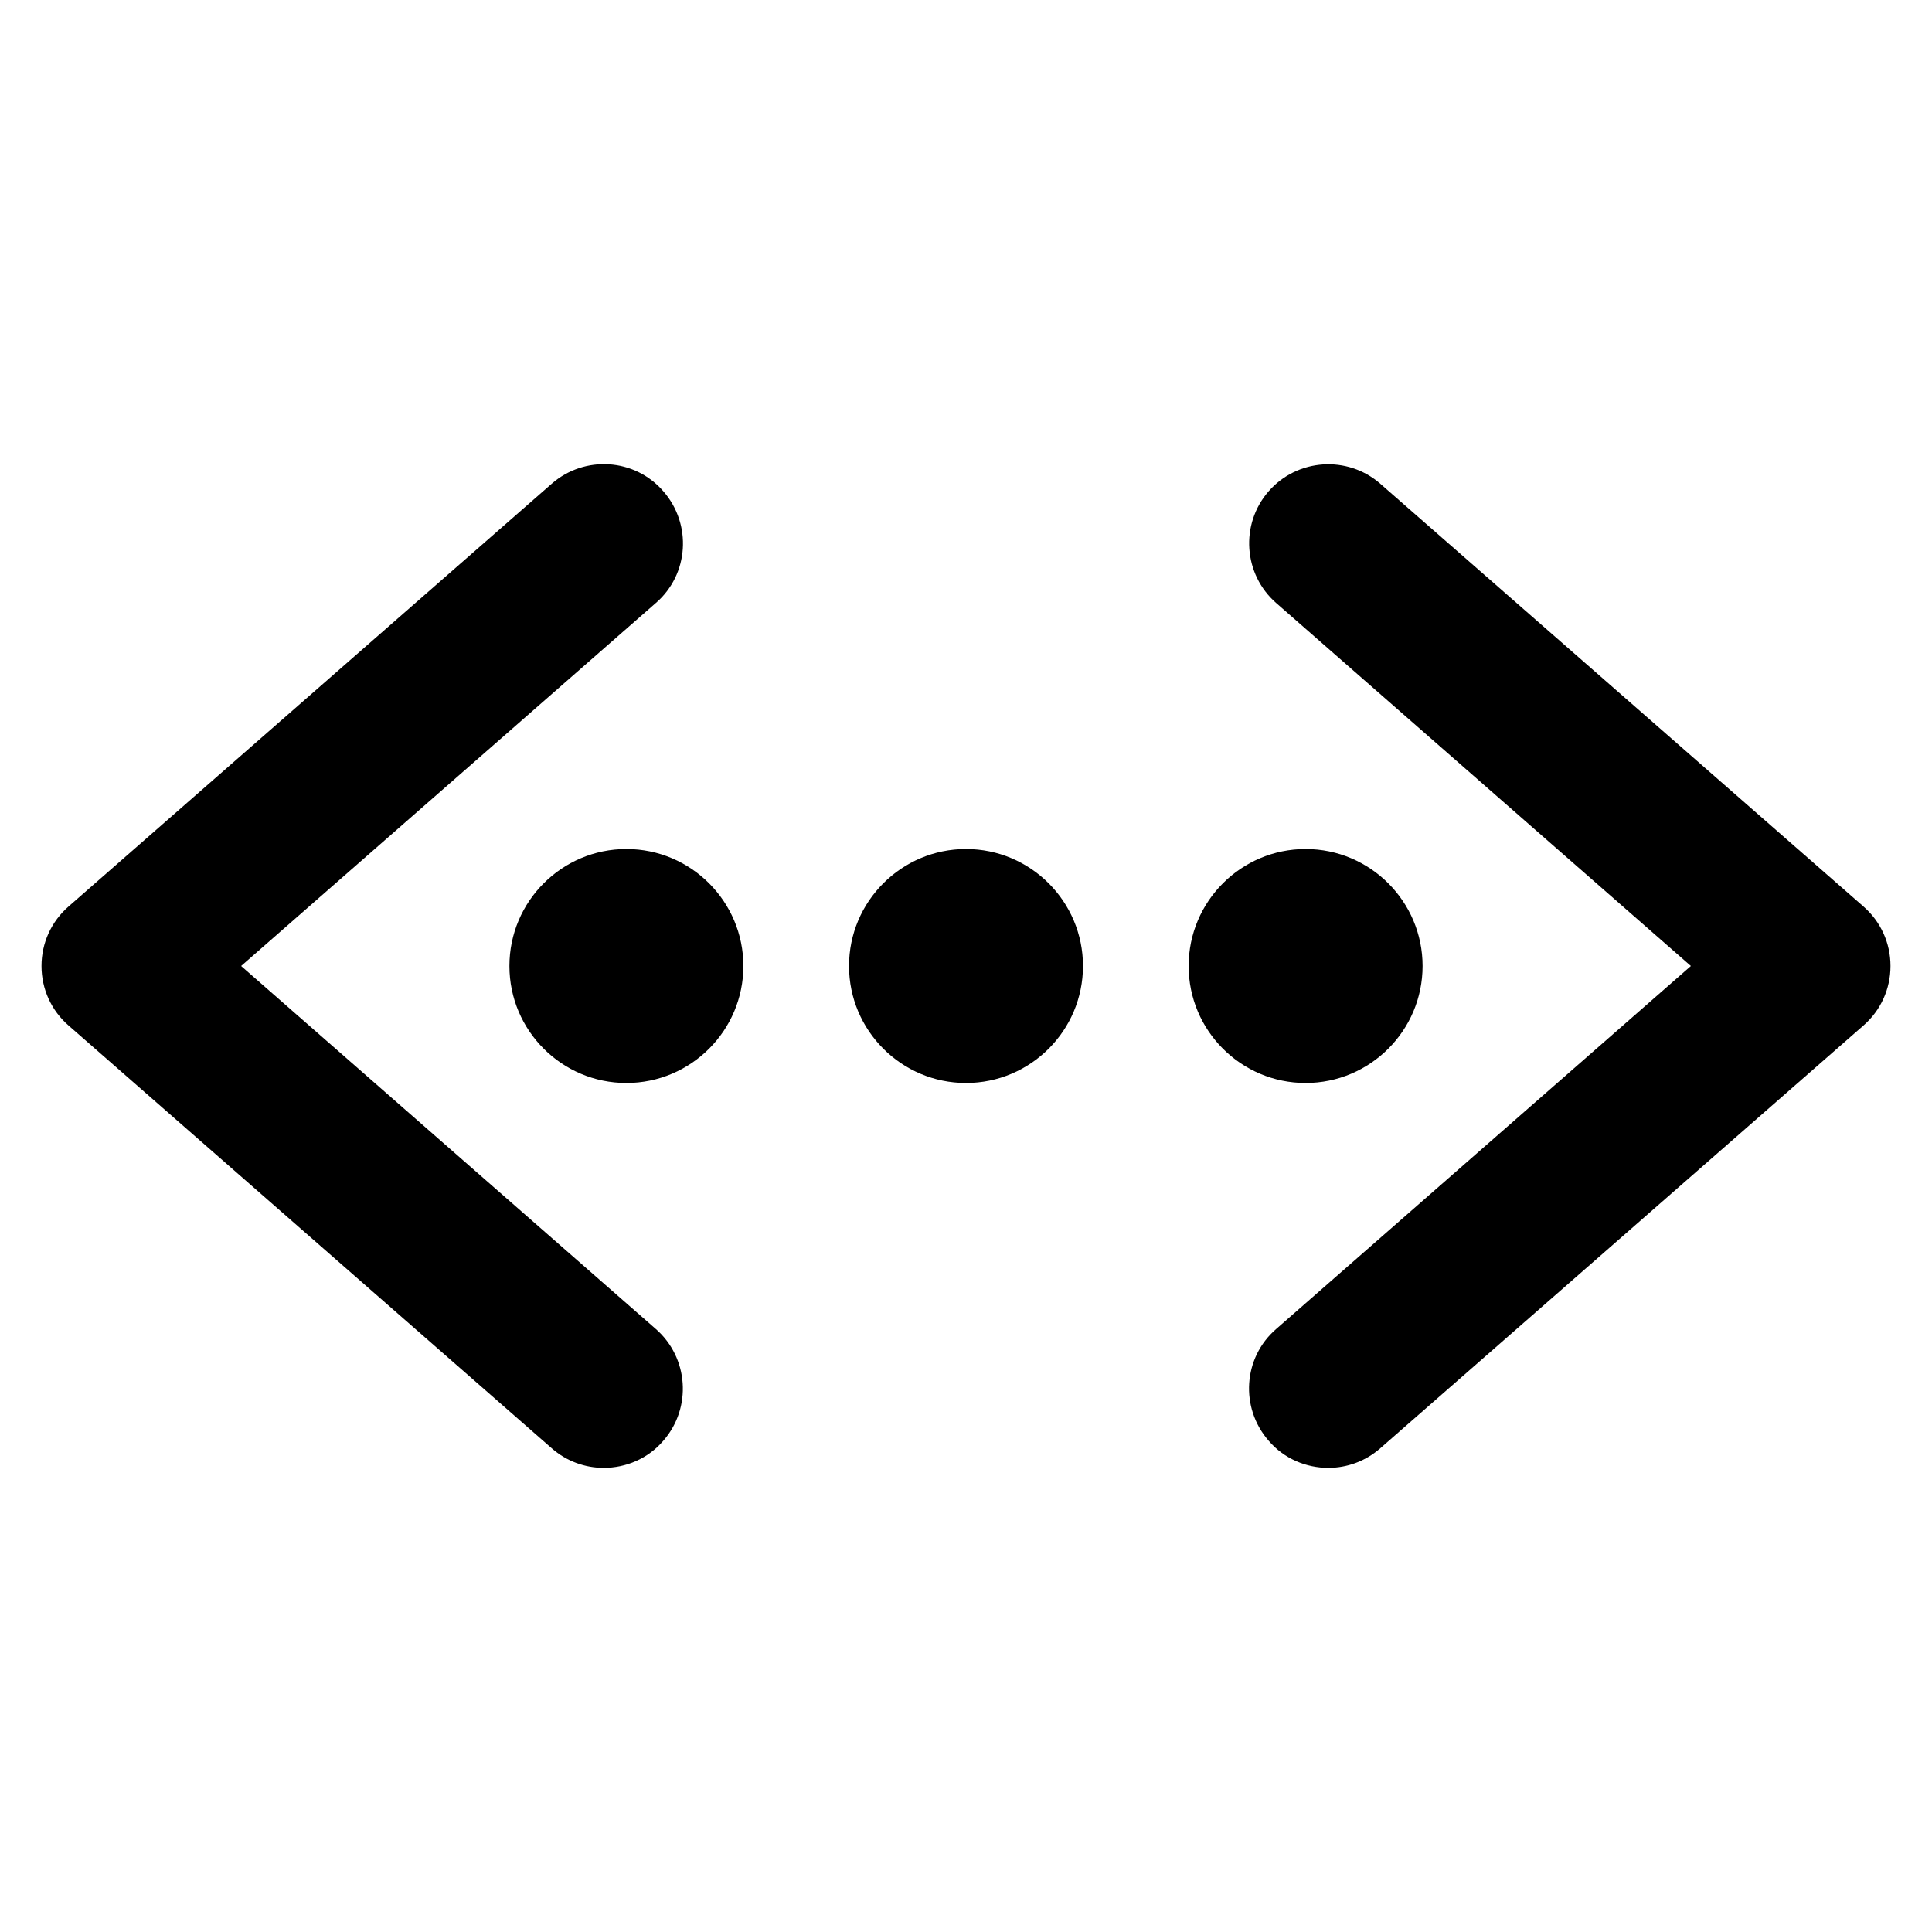 <?xml version="1.0" encoding="utf-8"?>
<!-- Generator: Adobe Illustrator 24.0.0, SVG Export Plug-In . SVG Version: 6.00 Build 0)  -->
<svg version="1.1" id="Layer_1" xmlns="http://www.w3.org/2000/svg" xmlns:xlink="http://www.w3.org/1999/xlink" x="0px" y="0px"
	 viewBox="0 0 512 512" style="enable-background:new 0 0 512 512;" xml:space="preserve">
<title>ionicons-v5-m</title>
<g>
	<circle cx="256" cy="256" r="26"/>
	<path d="M256,287c-17.1,0-31-13.9-31-31c0-17.1,13.9-31,31-31c17.1,0,31,13.9,31,31C287,273.1,273.1,287,256,287z M256,235
		c-11.6,0-21,9.4-21,21c0,11.6,9.4,21,21,21c11.6,0,21-9.4,21-21C277,244.4,267.6,235,256,235z"/>
</g>
<g>
	<circle cx="346" cy="256" r="26"/>
	<path d="M346,287c-17.1,0-31-13.9-31-31c0-17.1,13.9-31,31-31s31,13.9,31,31C377,273.1,363.1,287,346,287z M346,235
		c-11.6,0-21,9.4-21,21c0,11.6,9.4,21,21,21s21-9.4,21-21C367,244.4,357.6,235,346,235z"/>
</g>
<g>
	<circle cx="166" cy="256" r="26"/>
	<path d="M166,287c-17.1,0-31-13.9-31-31c0-17.1,13.9-31,31-31s31,13.9,31,31C197,273.1,183.1,287,166,287z M166,235
		c-11.6,0-21,9.4-21,21c0,11.6,9.4,21,21,21s21-9.4,21-21C187,244.4,177.6,235,166,235z"/>
</g>
<g>
	<path d="M160,389c-4.9,0-9.8-1.7-13.8-5.2l-128-112c-4.6-4-7.2-9.7-7.2-15.8s2.6-11.8,7.2-15.8l128-112c8.7-7.6,22-6.8,29.6,2
		c7.6,8.7,6.8,22-2,29.6L63.9,256l109.9,96.2c8.7,7.6,9.6,20.9,2,29.6C171.7,386.6,165.8,389,160,389z"/>
</g>
<g>
	<path d="M352,389c-5.8,0-11.7-2.4-15.8-7.2c-7.6-8.7-6.8-22,2-29.6L448.1,256l-109.9-96.2c-8.7-7.6-9.6-20.9-2-29.6
		c7.6-8.7,20.9-9.6,29.6-2l128,112c4.6,4,7.2,9.7,7.2,15.8s-2.6,11.8-7.2,15.8l-128,112C361.8,387.3,356.9,389,352,389z"/>
</g>
</svg>
